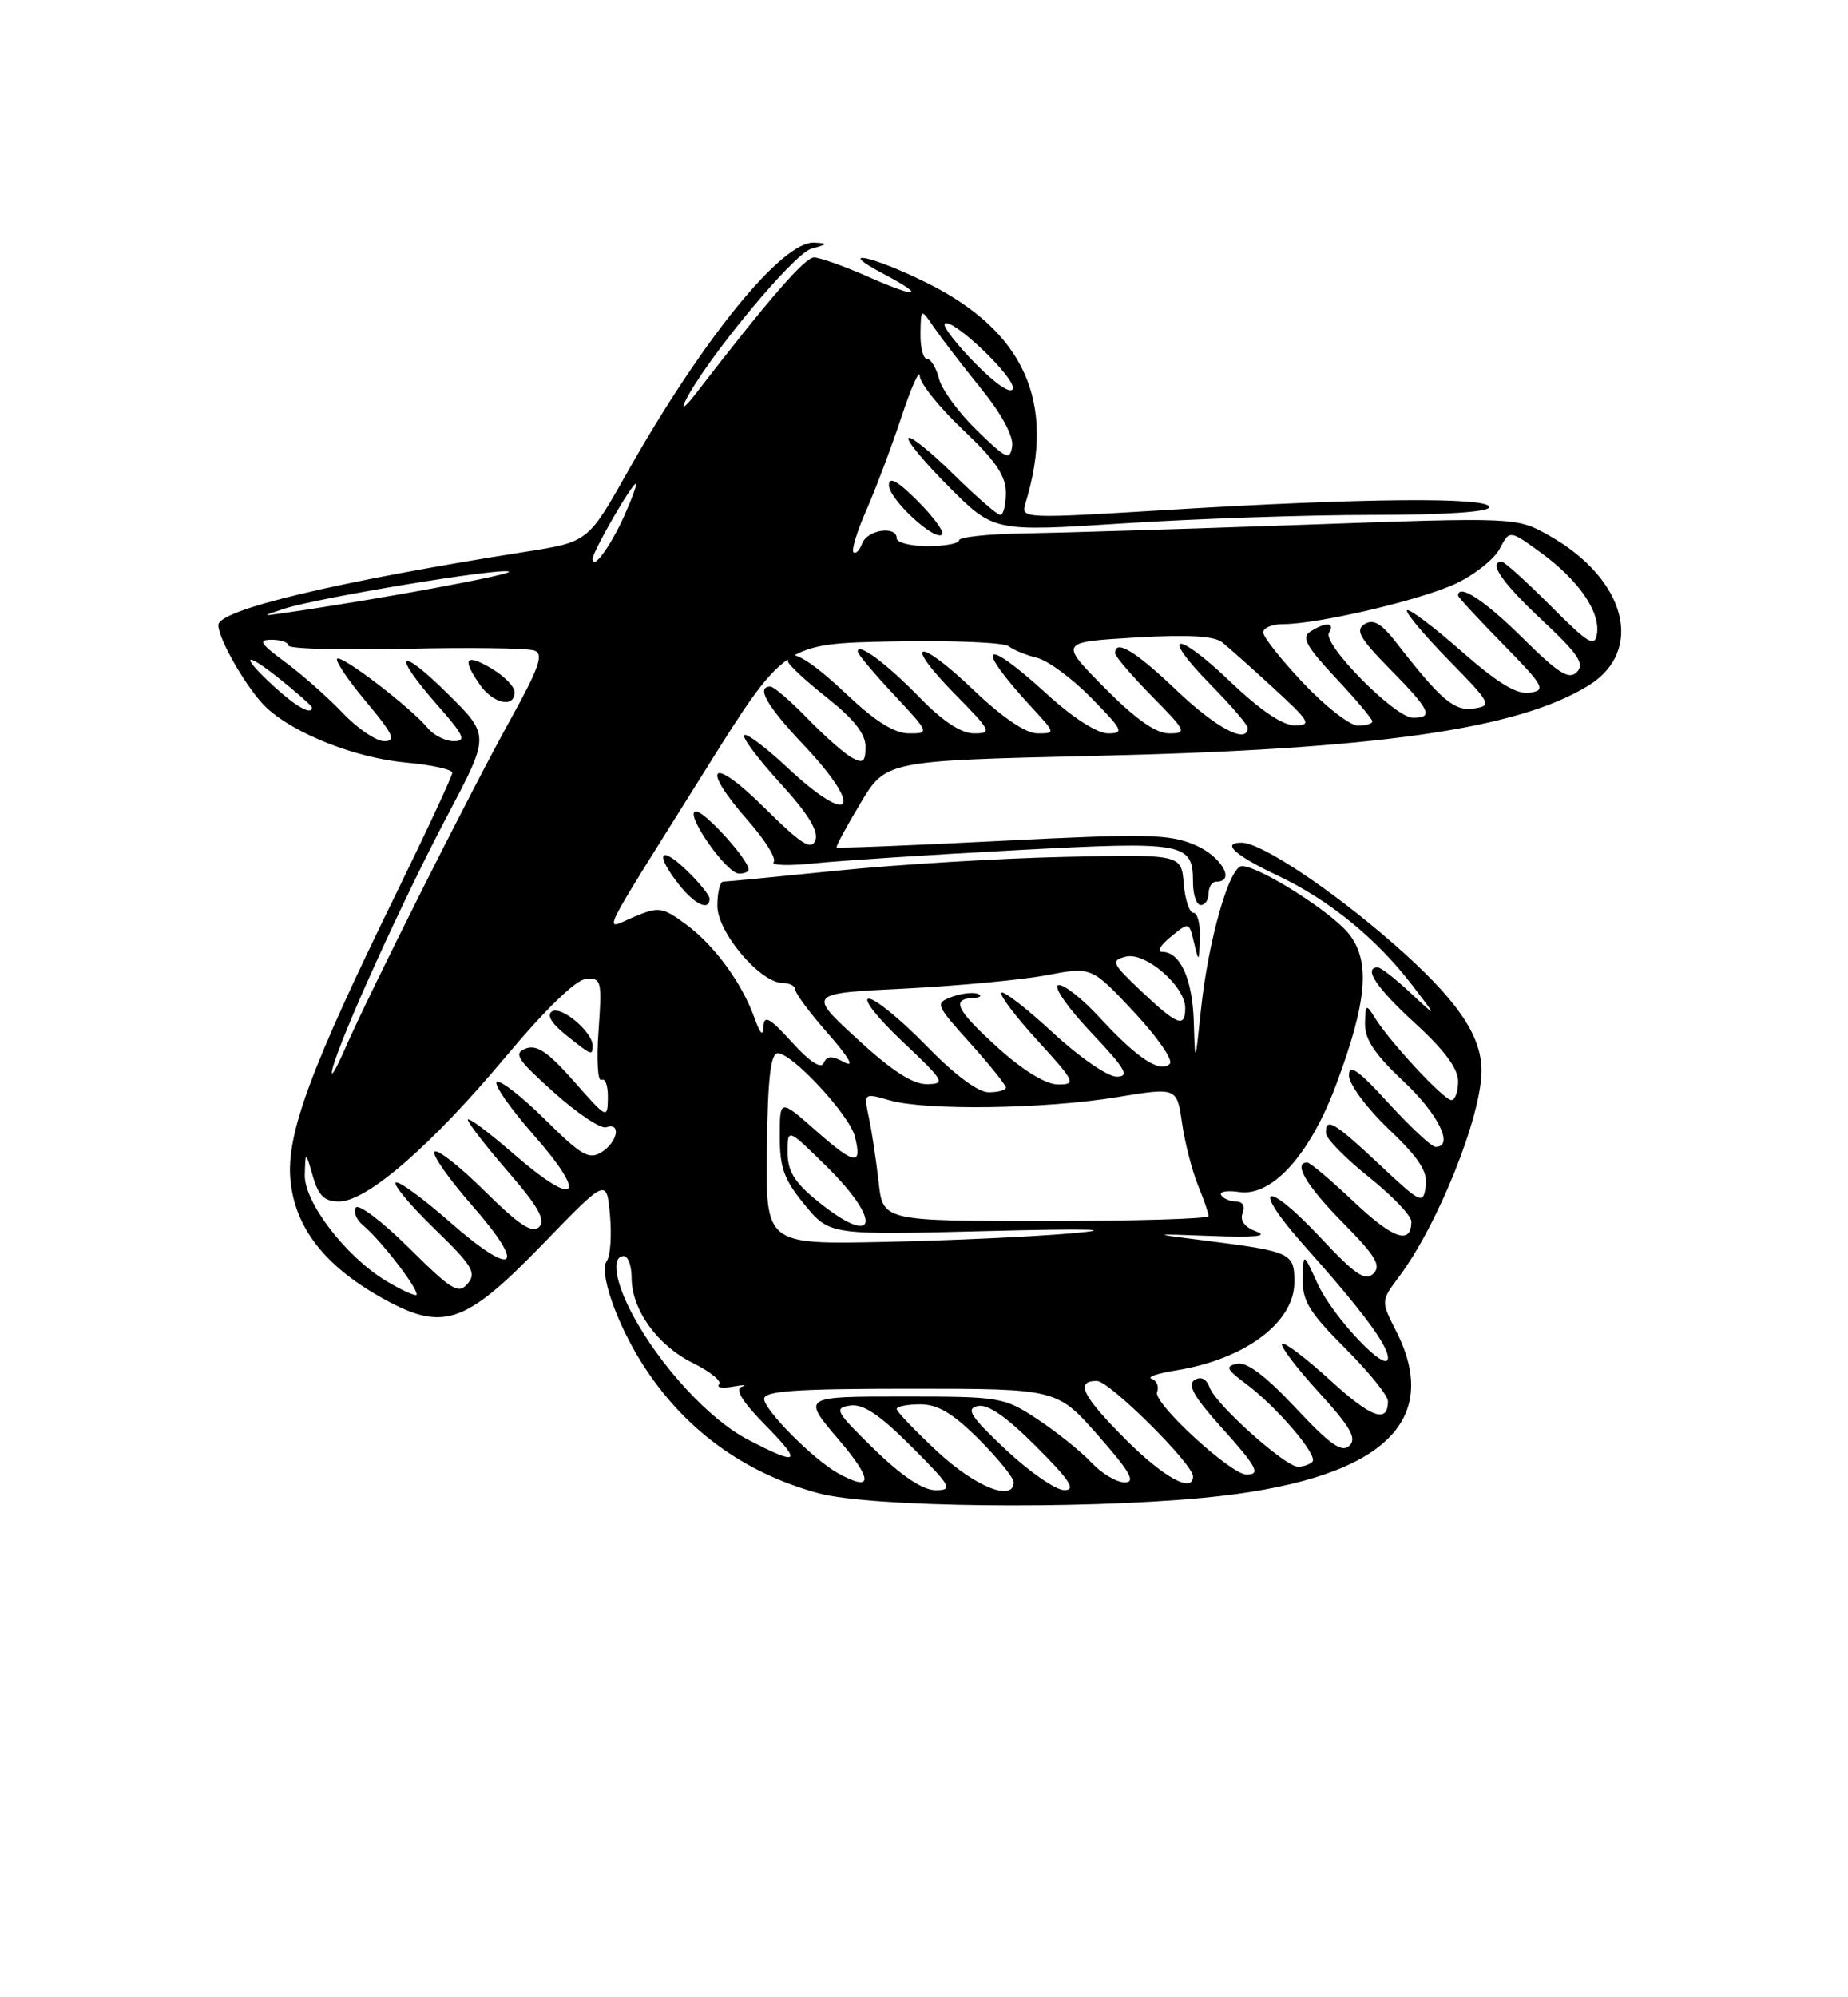 <?xml version="1.0" encoding="UTF-8" standalone="no"?>
<!DOCTYPE svg PUBLIC "-//W3C//DTD SVG 1.1//EN" "http://www.w3.org/Graphics/SVG/1.1/DTD/svg11.dtd" >
<svg xmlns="http://www.w3.org/2000/svg" xmlns:xlink="http://www.w3.org/1999/xlink" version="1.1" viewBox="0 0 237 256">
 <g >
 <path fill="currentColor"
d=" M 154.27 191.98 C 176.74 189.85 185.16 182.58 179.04 170.59 C 177.09 166.75 177.09 166.75 179.43 163.63 C 184.43 156.96 190.00 143.04 190.00 137.22 C 190.00 132.65 186.76 127.99 178.64 120.90 C 170.70 113.97 161.76 108.03 159.25 108.01 C 156.57 107.99 158.35 109.62 163.81 112.20 C 170.44 115.33 176.50 120.26 181.11 126.27 C 184.36 130.50 184.36 130.50 180.88 127.25 C 178.97 125.46 177.09 124.00 176.70 124.00 C 174.77 124.00 176.54 126.64 181.50 131.17 C 185.24 134.59 187.00 136.97 187.00 138.60 C 187.00 139.92 186.61 141.00 186.13 141.00 C 185.17 141.00 178.20 133.50 176.31 130.43 C 175.20 128.64 175.11 128.69 175.06 131.21 C 175.02 133.21 176.31 135.14 180.00 138.60 C 184.47 142.78 186.53 147.00 184.10 147.00 C 183.61 147.00 180.91 144.49 178.10 141.42 C 174.18 137.13 173.00 136.30 173.00 137.85 C 173.00 138.96 175.27 142.02 178.10 144.72 C 182.01 148.45 183.11 150.15 182.85 152.04 C 182.51 154.40 182.27 154.29 176.90 149.25 C 171.09 143.80 169.97 143.14 170.05 145.25 C 170.07 145.94 172.55 148.46 175.55 150.86 C 178.55 153.26 181.00 155.82 181.00 156.55 C 181.00 159.61 178.69 158.82 173.65 154.06 C 170.71 151.28 168.01 149.00 167.65 149.00 C 165.78 149.00 167.56 152.00 172.21 156.71 C 176.43 160.99 177.17 162.22 176.13 163.24 C 175.09 164.26 173.80 163.38 169.40 158.68 C 162.18 150.97 160.29 151.83 167.26 159.65 C 174.62 167.89 178.00 172.42 178.00 174.04 C 178.00 176.28 170.91 168.80 168.96 164.50 C 167.14 160.50 167.14 160.50 167.07 163.90 C 167.01 166.74 167.92 168.22 172.50 172.80 C 175.53 175.83 178.00 178.88 178.00 179.59 C 178.00 182.51 175.87 181.74 170.55 176.87 C 167.46 174.05 164.70 171.96 164.42 172.24 C 164.15 172.52 166.25 175.30 169.11 178.43 C 173.20 182.90 174.03 184.36 173.06 185.30 C 172.09 186.24 170.60 185.20 166.16 180.45 C 162.37 176.40 159.90 174.53 158.67 174.79 C 157.11 175.12 157.27 175.49 159.75 177.34 C 163.75 180.31 169.09 186.57 168.31 187.36 C 167.96 187.71 167.13 188.00 166.47 188.00 C 164.83 188.00 155.96 180.07 155.15 177.87 C 154.72 176.72 154.02 176.37 153.20 176.88 C 152.25 177.47 153.11 179.02 156.45 182.74 C 161.22 188.03 161.74 189.00 159.86 189.00 C 157.85 189.00 147.86 179.81 148.39 178.44 C 148.66 177.72 148.35 176.95 147.70 176.73 C 147.04 176.51 148.46 176.02 150.86 175.64 C 159.65 174.23 166.00 169.50 166.00 164.34 C 166.00 160.58 165.63 160.41 154.42 158.99 C 147.50 158.12 147.50 158.12 155.50 158.42 C 160.87 158.63 162.73 158.44 161.15 157.86 C 159.63 157.30 158.99 156.46 159.36 155.49 C 159.71 154.60 159.37 154.00 158.53 154.00 C 157.75 154.00 156.89 153.63 156.61 153.18 C 156.33 152.73 157.37 152.55 158.92 152.78 C 163.17 153.40 168.03 147.98 171.41 138.88 C 175.34 128.28 175.76 123.21 173.00 119.71 C 170.77 116.89 161.52 111.03 159.28 111.01 C 157.67 111.00 154.96 120.49 154.02 129.40 C 153.27 136.50 153.27 136.50 153.10 131.00 C 152.94 125.48 151.36 122.00 149.03 122.00 C 148.34 122.00 148.84 121.13 150.14 120.08 C 152.50 118.15 152.50 118.15 153.13 120.83 C 153.74 123.39 153.77 123.37 153.88 120.25 C 153.95 118.46 153.58 117.00 153.06 117.00 C 152.54 117.00 151.98 115.31 151.81 113.25 C 151.50 109.50 151.50 109.50 136.50 109.83 C 128.25 110.01 115.20 110.80 107.50 111.58 C 99.80 112.36 93.16 113.00 92.75 113.00 C 92.34 113.00 92.00 114.39 92.00 116.10 C 92.00 119.51 97.51 126.00 100.40 126.00 C 101.28 126.00 102.00 126.39 102.00 126.86 C 102.00 127.33 103.90 129.88 106.22 132.51 C 108.87 135.53 109.64 136.88 108.30 136.16 C 106.66 135.28 106.04 135.30 105.64 136.26 C 105.30 137.05 103.82 136.08 101.56 133.58 C 98.69 130.43 97.98 130.04 97.92 131.58 C 97.87 132.89 97.50 132.55 96.77 130.50 C 95.16 126.00 91.64 121.18 87.99 118.49 C 84.95 116.25 84.50 116.18 81.35 117.50 C 77.34 119.17 76.29 121.34 90.27 99.00 C 100.59 82.50 100.59 82.50 114.41 82.22 C 122.01 82.07 128.74 82.34 129.36 82.83 C 129.99 83.32 131.62 83.99 133.00 84.32 C 134.38 84.65 137.51 86.96 139.96 89.46 C 144.02 93.59 144.21 94.00 142.10 94.00 C 140.71 94.00 137.58 91.99 134.31 89.00 C 125.98 81.39 124.77 82.49 132.39 90.75 C 135.38 93.98 135.38 94.00 133.04 94.00 C 131.54 94.00 128.53 91.95 124.79 88.38 C 117.61 81.53 115.68 82.07 122.52 89.02 C 127.13 93.70 127.27 94.00 124.92 94.00 C 123.26 94.00 120.91 92.45 117.96 89.42 C 113.68 85.03 110.00 82.29 110.00 83.51 C 110.00 83.83 112.09 86.32 114.64 89.04 C 119.22 93.95 119.24 94.00 116.58 94.00 C 114.71 94.00 112.25 92.46 108.59 89.00 C 103.75 84.42 100.94 82.84 101.04 84.75 C 101.06 85.16 103.31 87.26 106.04 89.41 C 109.49 92.14 111.00 94.05 111.00 95.70 C 111.00 97.65 110.69 97.90 109.25 97.11 C 108.29 96.59 105.72 94.32 103.55 92.08 C 101.37 89.84 99.24 88.00 98.80 88.00 C 96.93 88.00 98.32 90.46 103.00 95.41 C 110.97 103.83 109.32 106.18 100.94 98.35 C 98.21 95.79 95.73 93.93 95.44 94.22 C 95.15 94.51 97.23 97.28 100.06 100.38 C 103.62 104.27 105.01 106.53 104.57 107.69 C 104.05 109.04 102.79 108.24 97.96 103.46 C 91.19 96.76 89.69 98.09 95.97 105.23 C 98.15 107.70 99.61 110.08 99.22 110.50 C 98.82 110.93 101.20 110.99 104.50 110.65 C 107.80 110.31 119.43 109.55 130.34 108.97 C 152.05 107.81 153.00 107.98 153.00 113.12 C 153.00 114.71 153.45 116.00 154.00 116.00 C 154.55 116.00 155.00 115.33 155.00 114.50 C 155.00 113.67 155.45 113.00 156.00 113.00 C 158.53 113.00 156.61 109.73 153.25 108.30 C 149.93 106.89 147.08 106.83 128.50 107.77 C 116.96 108.36 107.41 108.74 107.29 108.62 C 107.17 108.51 108.55 105.95 110.35 102.95 C 113.62 97.50 113.62 97.50 140.56 96.88 C 176.64 96.04 194.65 93.47 203.73 87.86 C 210.96 83.39 208.54 74.20 198.68 68.65 C 194.50 66.29 194.50 66.29 167.00 67.27 C 151.88 67.80 135.79 68.30 131.25 68.37 C 126.72 68.44 123.01 68.84 123.00 69.25 C 123.00 69.66 121.20 70.00 119.00 70.00 C 116.80 70.00 115.00 69.55 115.00 69.00 C 115.00 67.34 111.26 67.88 110.58 69.64 C 110.24 70.55 109.73 71.06 109.45 70.78 C 109.18 70.51 109.92 68.08 111.11 65.39 C 112.29 62.70 114.31 57.35 115.59 53.50 C 116.86 49.65 117.93 47.26 117.96 48.19 C 117.98 49.12 120.47 52.23 123.50 55.09 C 127.67 59.03 129.00 60.98 129.00 63.15 C 129.00 64.72 128.68 66.00 128.28 66.00 C 127.89 66.00 125.20 63.66 122.31 60.81 C 119.41 57.95 116.81 55.86 116.52 56.15 C 116.22 56.44 118.57 59.26 121.72 62.42 C 127.46 68.16 127.46 68.16 144.13 67.08 C 153.30 66.49 167.60 66.00 175.90 66.00 C 185.30 66.00 191.00 65.62 191.00 65.00 C 191.00 63.70 174.91 63.83 150.20 65.33 C 131.07 66.50 130.90 66.49 131.51 64.51 C 135.50 51.53 131.37 42.41 118.70 36.17 C 111.75 32.75 107.06 31.80 113.25 35.07 C 118.90 38.05 117.75 38.31 111.38 35.49 C 108.28 34.12 105.14 33.00 104.39 33.00 C 103.21 33.00 98.57 38.35 89.19 50.51 C 87.93 52.15 87.32 52.59 87.85 51.49 C 90.28 46.42 101.75 32.52 104.03 31.89 C 106.20 31.28 106.25 31.19 104.40 31.10 C 100.31 30.91 90.14 43.40 80.50 60.45 C 75.42 69.46 75.42 69.46 67.46 70.71 C 43.23 74.53 28.00 78.16 28.00 80.12 C 28.00 81.96 31.82 88.51 34.17 90.70 C 37.79 94.08 45.64 97.16 52.14 97.75 C 55.36 98.04 58.00 98.62 58.00 99.05 C 58.00 99.47 54.73 106.50 50.74 114.66 C 39.79 137.02 36.69 145.43 37.25 151.26 C 37.83 157.31 41.58 162.17 48.79 166.25 C 56.79 170.77 59.52 169.87 69.65 159.42 C 77.80 151.00 77.80 151.00 78.23 155.75 C 78.46 158.36 78.28 161.00 77.82 161.61 C 76.79 162.99 79.01 169.47 82.32 174.71 C 87.63 183.12 95.35 188.80 105.02 191.40 C 111.65 193.18 138.30 193.49 154.27 191.98 Z  M 91.00 115.19 C 91.00 114.74 89.65 113.08 88.00 111.50 C 84.57 108.22 83.97 109.43 87.07 113.37 C 89.09 115.94 91.00 116.82 91.00 115.19 Z  M 96.00 111.45 C 96.00 110.18 90.40 104.00 89.26 104.00 C 87.63 104.00 93.09 111.91 94.75 111.96 C 95.44 111.98 96.00 111.75 96.00 111.45 Z  M 117.70 64.23 C 115.10 61.63 114.00 61.02 114.00 62.18 C 114.00 63.97 119.89 69.44 120.83 68.51 C 121.14 68.19 119.73 66.27 117.70 64.23 Z  M 112.11 185.75 C 107.18 180.95 106.91 180.47 109.01 180.16 C 110.70 179.91 112.77 181.29 116.89 185.41 C 122.01 190.53 122.27 191.00 119.99 191.00 C 118.34 190.99 115.68 189.22 112.11 185.75 Z  M 120.25 186.08 C 117.36 183.39 115.00 180.93 115.00 180.60 C 115.00 180.27 116.36 180.00 118.03 180.00 C 120.28 180.00 122.20 181.15 125.53 184.47 C 127.99 186.93 130.00 189.41 130.00 189.97 C 130.00 192.54 125.09 190.58 120.25 186.08 Z  M 129.00 185.82 C 124.46 181.55 123.83 180.57 125.39 180.22 C 126.68 179.93 129.07 181.59 132.88 185.40 C 137.25 189.77 138.04 191.00 136.49 190.99 C 135.40 190.99 132.03 188.66 129.00 185.82 Z  M 107.50 188.84 C 104.35 187.11 98.00 180.73 98.00 179.30 C 98.00 178.28 102.06 178.00 116.78 178.00 C 135.56 178.00 135.56 178.00 140.84 184.00 C 144.95 188.68 145.70 190.00 144.23 190.00 C 143.20 190.00 141.27 188.85 139.95 187.44 C 138.63 186.04 135.55 183.56 133.10 181.94 C 128.76 179.07 128.36 179.00 115.75 179.00 C 102.85 179.00 102.85 179.00 107.54 184.50 C 111.99 189.70 111.97 191.30 107.50 188.84 Z  M 144.43 184.57 C 138.79 178.92 137.83 177.00 140.67 177.00 C 142.27 177.00 153.00 187.64 153.00 189.23 C 153.00 191.43 149.27 189.40 144.43 184.57 Z  M 95.88 184.50 C 90.97 181.94 84.63 175.07 81.13 168.51 C 78.86 164.26 78.37 161.00 80.00 161.00 C 80.55 161.00 81.00 162.24 81.00 163.75 C 81.01 167.88 84.28 172.43 88.86 174.70 C 91.11 175.81 92.62 177.05 92.22 177.44 C 91.83 177.84 92.63 177.97 94.00 177.73 C 95.38 177.49 95.89 177.49 95.14 177.74 C 94.21 178.05 95.16 179.61 98.09 182.60 C 102.98 187.57 102.52 187.96 95.88 184.50 Z  M 49.44 164.13 C 44.28 160.98 38.99 154.05 39.09 150.57 C 39.18 147.50 39.18 147.50 40.12 150.75 C 40.85 153.27 41.60 154.00 43.49 154.00 C 47.05 154.00 55.31 146.84 64.79 135.52 C 70.01 129.29 73.85 125.57 75.16 125.47 C 77.13 125.32 77.22 125.70 76.76 132.13 C 76.49 135.88 76.66 138.71 77.14 138.42 C 77.61 138.12 77.98 139.15 77.96 140.69 C 77.92 143.46 77.85 143.42 73.60 138.59 C 70.28 134.83 68.84 133.85 67.41 134.40 C 65.81 135.01 66.32 135.79 71.03 140.01 C 74.04 142.71 77.06 144.73 77.75 144.49 C 79.70 143.82 79.22 146.38 77.14 147.68 C 75.54 148.68 74.55 148.10 69.91 143.50 C 66.95 140.57 64.17 138.40 63.72 138.67 C 63.27 138.95 65.41 142.03 68.48 145.52 C 75.48 153.49 74.01 154.94 65.97 147.98 C 62.69 145.13 60.00 143.12 60.00 143.52 C 60.00 143.91 62.32 146.90 65.15 150.17 C 69.04 154.66 70.01 156.39 69.14 157.26 C 68.26 158.14 66.57 157.02 62.18 152.68 C 59.00 149.53 56.09 147.24 55.73 147.61 C 55.36 147.97 57.55 151.09 60.58 154.55 C 67.71 162.67 65.95 163.89 57.64 156.58 C 54.16 153.53 51.06 151.28 50.75 151.58 C 50.44 151.89 52.69 154.57 55.75 157.53 C 60.57 162.20 61.14 163.13 59.99 164.51 C 58.81 165.93 57.96 165.41 52.45 159.95 C 49.04 156.57 45.97 154.24 45.63 154.79 C 45.30 155.33 45.71 156.34 46.55 157.04 C 49.00 159.07 54.25 166.00 53.33 166.00 C 52.88 165.99 51.12 165.15 49.44 164.13 Z  M 76.00 134.00 C 76.00 132.27 71.98 128.89 70.80 129.63 C 70.07 130.08 70.70 131.15 72.58 132.66 C 75.91 135.32 76.00 135.36 76.00 134.00 Z  M 98.35 147.25 C 98.46 138.19 98.83 135.00 99.75 135.00 C 101.62 135.00 108.94 142.91 109.64 145.68 C 110.59 149.47 109.65 149.33 104.65 144.93 C 100.00 140.83 100.00 140.83 100.00 145.69 C 100.00 149.68 100.57 151.24 103.20 154.42 C 106.40 158.30 106.40 158.30 126.45 157.79 C 139.77 157.45 143.48 157.55 137.50 158.07 C 132.55 158.51 121.68 159.01 113.35 159.18 C 98.20 159.50 98.20 159.50 98.35 147.25 Z  M 104.75 153.87 C 101.87 151.52 101.00 150.08 101.00 147.69 C 101.00 144.58 101.00 144.58 106.00 149.50 C 113.33 156.72 112.36 160.09 104.75 153.87 Z  M 112.68 151.50 C 112.37 148.75 111.82 145.05 111.44 143.29 C 110.76 140.07 110.76 140.07 114.13 141.04 C 118.76 142.36 133.92 142.15 143.22 140.63 C 150.93 139.36 150.93 139.36 151.59 143.93 C 151.95 146.44 152.87 150.02 153.62 151.87 C 154.38 153.73 155.00 155.53 155.00 155.87 C 155.00 156.22 145.60 156.50 134.11 156.50 C 113.23 156.50 113.23 156.50 112.68 151.50 Z  M 118.76 134.00 C 115.55 130.70 112.25 128.00 111.42 128.00 C 110.59 128.00 112.52 130.46 115.70 133.46 C 121.12 138.57 121.33 138.93 118.89 138.96 C 117.06 138.99 114.36 137.24 109.93 133.16 C 103.58 127.32 103.58 127.32 116.04 126.71 C 122.89 126.36 131.09 125.59 134.25 124.99 C 139.99 123.90 139.99 123.90 145.42 129.70 C 148.40 132.89 150.48 135.88 150.03 136.34 C 148.81 137.60 145.88 135.68 141.11 130.51 C 138.77 127.96 136.33 126.06 135.70 126.27 C 135.07 126.48 136.97 129.20 139.92 132.32 C 144.38 137.03 144.93 138.00 143.20 138.00 C 142.05 138.00 138.38 135.47 135.03 132.36 C 131.68 129.26 128.71 126.96 128.43 127.24 C 128.15 127.52 130.23 130.28 133.06 133.37 C 137.89 138.66 138.05 139.00 135.71 139.00 C 134.16 139.00 131.29 137.27 128.11 134.41 C 122.69 129.53 121.92 128.05 124.75 127.92 C 125.71 127.88 126.01 127.64 125.41 127.39 C 124.82 127.15 123.32 127.32 122.08 127.77 C 119.90 128.58 119.97 128.75 124.42 133.70 C 126.94 136.50 129.00 139.07 129.00 139.40 C 129.00 139.73 128.01 140.00 126.80 140.00 C 125.42 140.00 122.41 137.75 118.76 134.00 Z  M 42.64 137.00 C 43.65 132.98 51.66 115.34 57.46 104.37 C 62.81 94.25 62.81 94.25 57.41 88.91 C 51.07 82.65 50.17 83.64 56.08 90.36 C 59.51 94.25 59.85 95.00 58.21 95.00 C 57.13 95.00 55.63 94.25 54.87 93.33 C 52.71 90.71 43.79 83.88 43.24 84.43 C 42.97 84.70 44.65 87.19 46.97 89.96 C 50.43 94.09 50.84 95.00 49.29 95.00 C 48.25 95.00 45.84 93.37 43.95 91.38 C 42.05 89.38 38.74 86.46 36.60 84.88 C 33.35 82.48 33.06 82.00 34.85 82.00 C 36.03 82.00 37.00 82.34 37.00 82.75 C 37.00 83.16 43.77 83.35 52.04 83.16 C 60.31 82.97 67.74 83.07 68.56 83.39 C 69.75 83.84 69.13 85.61 65.46 92.23 C 60.28 101.59 47.52 126.96 44.21 134.50 C 43.01 137.25 42.30 138.38 42.64 137.00 Z  M 66.00 88.72 C 66.00 88.01 64.65 86.63 63.00 85.66 C 59.68 83.70 59.20 84.41 61.56 87.78 C 63.25 90.20 66.00 90.78 66.00 88.72 Z  M 146.38 127.06 C 142.58 123.47 142.42 123.12 144.36 122.62 C 146.86 121.96 152.00 126.39 152.00 129.19 C 152.00 131.80 151.01 131.43 146.38 127.06 Z  M 141.65 88.15 C 135.86 82.30 135.86 82.30 145.55 81.72 C 152.27 81.32 155.70 81.51 156.73 82.32 C 157.55 82.97 160.53 85.63 163.36 88.23 C 167.99 92.48 168.26 92.96 166.09 92.98 C 164.51 92.99 161.65 91.06 157.79 87.38 C 150.74 80.65 148.62 81.01 155.31 87.81 C 157.89 90.43 160.00 92.89 160.00 93.28 C 160.00 95.45 155.98 93.33 150.91 88.50 C 145.63 83.46 143.00 81.87 143.00 83.72 C 143.00 84.11 145.12 86.58 147.71 89.22 C 152.15 93.72 152.28 94.00 149.93 94.00 C 148.22 94.00 145.63 92.17 141.65 88.15 Z  M 167.15 87.56 C 164.32 84.57 162.00 81.64 162.00 81.06 C 162.00 80.48 163.14 80.00 164.54 80.00 C 169.05 80.00 182.22 76.91 186.71 74.80 C 189.11 73.67 191.64 71.66 192.33 70.34 C 193.60 67.92 193.60 67.92 197.59 70.82 C 202.40 74.31 205.23 78.38 204.81 81.21 C 204.54 83.02 203.74 82.54 198.86 77.65 C 195.76 74.54 192.94 72.00 192.61 72.00 C 190.79 72.00 192.64 74.68 197.75 79.47 C 202.40 83.81 203.26 85.09 202.24 86.13 C 201.22 87.18 199.89 86.34 195.21 81.71 C 190.40 76.95 187.00 74.73 187.00 76.35 C 187.00 76.54 189.59 79.34 192.75 82.56 C 198.04 87.96 198.31 88.46 196.20 88.79 C 194.53 89.05 192.11 87.58 187.40 83.45 C 183.83 80.32 180.70 77.96 180.45 78.22 C 180.19 78.47 182.58 81.32 185.74 84.56 C 191.23 90.15 191.38 90.45 189.03 90.81 C 186.52 91.20 184.81 89.75 179.00 82.28 C 177.13 79.89 176.12 79.31 175.00 80.00 C 173.78 80.76 174.37 81.81 178.25 85.75 C 183.44 91.02 183.91 92.00 181.21 92.00 C 178.90 92.00 169.55 82.53 170.44 81.10 C 171.26 79.77 170.03 79.69 168.05 80.95 C 166.88 81.69 167.52 82.85 171.30 86.89 C 173.89 89.65 176.00 92.16 176.00 92.46 C 176.00 92.76 175.17 93.00 174.15 93.00 C 173.12 93.00 169.97 90.55 167.15 87.56 Z  M 35.22 88.06 C 30.68 83.91 31.21 83.27 36.00 87.12 C 38.20 88.89 40.00 90.48 40.00 90.67 C 40.00 91.70 38.05 90.64 35.22 88.06 Z  M 36.50 78.01 C 40.75 76.62 63.88 72.79 65.25 73.25 C 66.19 73.56 48.47 76.84 36.50 78.56 C 33.50 78.99 33.50 78.99 36.50 78.01 Z  M 76.00 71.63 C 76.00 70.72 81.02 62.00 81.55 62.00 C 81.74 62.00 81.08 63.83 80.08 66.07 C 78.30 70.04 76.00 73.18 76.00 71.63 Z  M 125.28 55.16 C 122.95 52.90 120.77 49.92 120.42 48.53 C 120.07 47.14 119.38 46.00 118.89 46.00 C 118.40 46.00 118.02 44.54 118.05 42.75 C 118.10 39.50 118.10 39.50 119.80 41.99 C 120.74 43.35 123.44 46.87 125.81 49.80 C 128.47 53.08 130.00 55.92 129.81 57.20 C 129.53 59.06 129.07 58.85 125.28 55.16 Z  M 125.05 46.55 C 122.62 44.07 120.87 41.80 121.16 41.50 C 122.06 40.61 130.33 48.50 129.89 49.83 C 129.65 50.56 127.68 49.23 125.05 46.55 Z "/>
</g>
</svg>